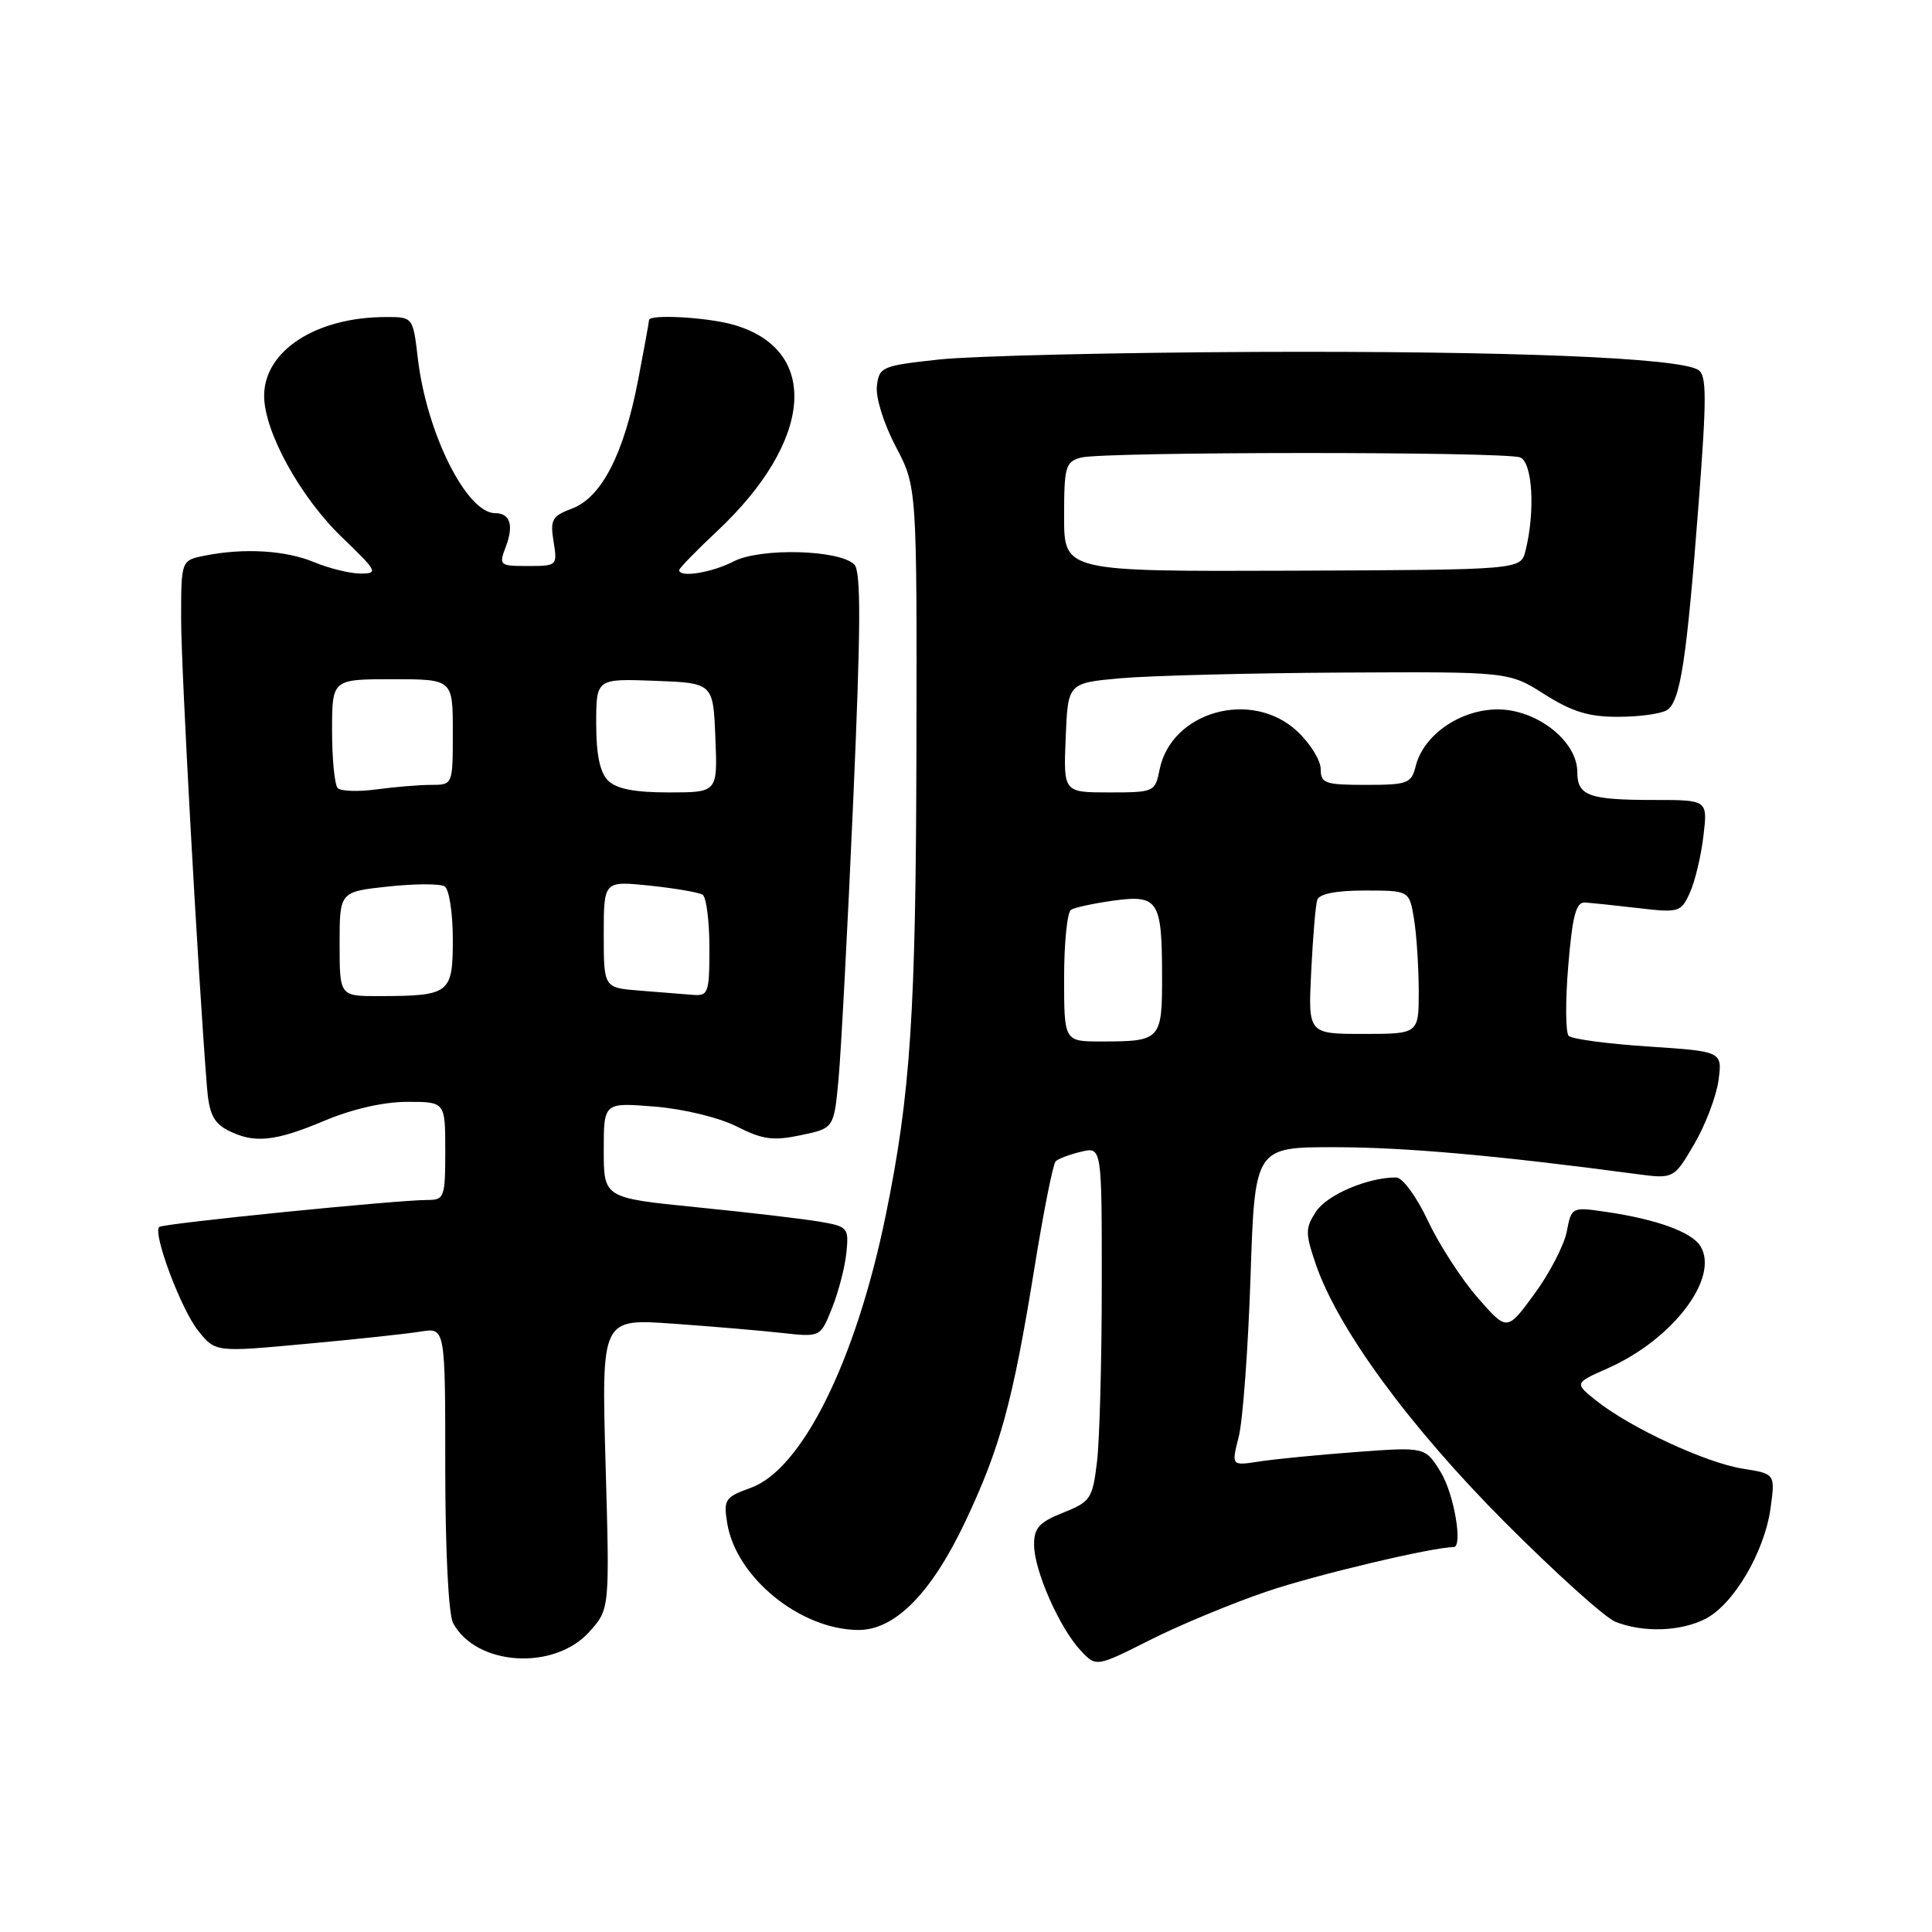 <?xml version="1.0" encoding="UTF-8" standalone="no"?>
<!DOCTYPE svg PUBLIC "-//W3C//DTD SVG 1.1//EN" "http://www.w3.org/Graphics/SVG/1.1/DTD/svg11.dtd" >
<svg xmlns="http://www.w3.org/2000/svg" xmlns:xlink="http://www.w3.org/1999/xlink" version="1.1" viewBox="0 0 256 256">
 <g >
 <path fill="currentColor"
d=" M 167.92 210.86 C 174.42 208.66 189.84 205.00 192.61 205.00 C 193.87 205.00 192.67 197.97 190.93 195.11 C 188.86 191.72 188.86 191.72 179.68 192.40 C 174.63 192.78 168.85 193.34 166.83 193.66 C 163.16 194.23 163.16 194.23 164.14 190.37 C 164.68 188.24 165.38 178.74 165.70 169.25 C 166.27 152.00 166.27 152.00 176.89 152.01 C 186.15 152.02 198.34 153.10 216.64 155.54 C 221.78 156.23 221.78 156.23 224.49 151.61 C 225.97 149.08 227.42 145.27 227.71 143.16 C 228.22 139.32 228.22 139.32 218.43 138.67 C 213.04 138.32 208.28 137.68 207.86 137.26 C 207.44 136.84 207.41 132.67 207.80 128.00 C 208.35 121.36 208.83 119.52 210.00 119.59 C 210.83 119.64 214.02 119.97 217.09 120.33 C 222.47 120.96 222.74 120.88 223.92 118.29 C 224.59 116.81 225.40 113.43 225.71 110.80 C 226.28 106.00 226.28 106.00 219.22 106.00 C 210.51 106.00 209.00 105.45 209.00 102.29 C 209.00 98.21 203.65 94.00 198.47 94.00 C 193.51 94.00 188.63 97.36 187.59 101.50 C 187.01 103.82 186.53 104.00 180.98 104.00 C 175.57 104.00 175.00 103.80 175.00 101.90 C 175.00 100.75 173.60 98.50 171.89 96.90 C 165.88 91.28 155.20 94.26 153.65 101.98 C 153.06 104.94 152.93 105.00 146.98 105.00 C 140.91 105.00 140.91 105.00 141.21 97.75 C 141.50 90.50 141.50 90.50 148.50 89.87 C 152.35 89.53 165.50 89.19 177.72 89.12 C 199.93 89.00 199.93 89.00 204.66 92.00 C 208.33 94.32 210.53 95.00 214.45 94.98 C 217.23 94.98 220.12 94.58 220.88 94.09 C 222.65 92.98 223.49 87.50 225.08 66.67 C 226.16 52.59 226.15 49.71 225.02 49.01 C 222.42 47.40 200.20 46.50 166.50 46.63 C 147.80 46.71 128.90 47.16 124.50 47.63 C 116.83 48.46 116.49 48.61 116.19 51.17 C 116.02 52.68 117.10 56.14 118.69 59.17 C 121.50 64.50 121.50 64.50 121.43 99.50 C 121.36 134.22 120.65 145.00 117.37 161.00 C 113.42 180.28 106.30 194.68 99.49 197.14 C 96.06 198.38 95.85 198.69 96.36 201.83 C 97.52 209.00 106.02 215.93 113.72 215.98 C 118.58 216.01 123.41 211.12 127.91 201.61 C 132.54 191.83 134.21 185.69 137.07 168.00 C 138.27 160.57 139.53 154.22 139.88 153.88 C 140.22 153.54 141.74 152.97 143.25 152.61 C 146.00 151.96 146.00 151.96 145.99 170.23 C 145.99 180.28 145.70 190.84 145.36 193.69 C 144.77 198.59 144.51 198.98 140.87 200.44 C 137.67 201.71 137.00 202.47 137.02 204.74 C 137.05 208.14 140.41 215.74 143.19 218.70 C 145.25 220.90 145.25 220.90 152.38 217.31 C 156.29 215.33 163.29 212.43 167.92 210.86 Z  M 78.11 216.20 C 80.79 213.21 80.79 213.21 80.24 193.96 C 79.70 174.72 79.70 174.72 89.10 175.39 C 94.27 175.75 100.80 176.31 103.60 176.62 C 108.71 177.19 108.71 177.19 110.25 173.32 C 111.10 171.20 111.96 167.90 112.15 166.00 C 112.49 162.66 112.36 162.51 108.50 161.86 C 106.30 161.49 98.99 160.63 92.25 159.96 C 80.00 158.73 80.00 158.73 80.00 152.40 C 80.00 146.08 80.00 146.08 86.75 146.63 C 90.59 146.94 95.27 148.08 97.61 149.26 C 101.04 151.00 102.44 151.19 106.11 150.42 C 110.50 149.50 110.50 149.50 111.11 143.00 C 111.44 139.42 112.32 122.88 113.05 106.24 C 114.07 83.06 114.10 75.70 113.20 74.80 C 111.23 72.83 100.76 72.56 97.21 74.39 C 94.31 75.89 90.00 76.58 90.00 75.54 C 90.00 75.29 92.24 72.99 94.97 70.43 C 107.82 58.41 108.76 46.25 97.07 43.00 C 93.53 42.02 86.00 41.62 86.00 42.41 C 86.00 42.64 85.35 46.20 84.56 50.32 C 82.69 60.10 79.72 65.90 75.83 67.37 C 73.15 68.38 72.88 68.85 73.35 71.75 C 73.87 74.95 73.82 75.00 69.96 75.00 C 66.17 75.00 66.08 74.92 67.03 72.42 C 68.10 69.60 67.59 68.00 65.62 68.00 C 61.83 68.00 56.54 57.42 55.37 47.52 C 54.72 42.00 54.72 42.00 51.11 42.01 C 41.87 42.02 35.00 46.48 35.00 52.45 C 35.00 57.20 39.80 65.91 45.37 71.25 C 50.00 75.70 50.15 76.00 47.78 76.00 C 46.38 76.00 43.63 75.32 41.65 74.50 C 37.87 72.92 32.33 72.58 27.12 73.63 C 24.00 74.25 24.00 74.25 24.00 82.03 C 24.00 88.57 26.20 128.55 27.42 144.00 C 27.69 147.52 28.29 148.77 30.13 149.74 C 33.62 151.55 36.38 151.29 43.00 148.50 C 46.68 146.95 50.85 146.00 53.97 146.00 C 59.00 146.00 59.00 146.00 59.00 152.50 C 59.00 158.63 58.87 159.00 56.69 159.00 C 52.56 159.00 21.55 162.12 21.09 162.58 C 20.22 163.45 24.01 173.54 26.27 176.34 C 28.55 179.18 28.55 179.18 40.53 178.07 C 47.11 177.47 53.96 176.73 55.75 176.44 C 59.00 175.91 59.00 175.91 59.00 194.52 C 59.00 205.32 59.43 213.94 60.03 215.05 C 63.08 220.76 73.45 221.42 78.11 216.20 Z  M 226.01 214.49 C 229.74 212.56 233.82 205.61 234.61 199.82 C 235.23 195.29 235.23 195.29 230.89 194.60 C 226.01 193.82 216.00 189.17 211.55 185.62 C 208.60 183.27 208.60 183.27 213.05 181.30 C 221.68 177.48 227.90 169.26 225.30 165.10 C 224.15 163.25 219.46 161.55 212.87 160.59 C 208.25 159.91 208.24 159.92 207.60 163.21 C 207.24 165.02 205.32 168.73 203.32 171.45 C 199.69 176.41 199.69 176.41 195.80 171.95 C 193.66 169.50 190.69 164.92 189.21 161.76 C 187.69 158.54 185.84 156.02 185.00 156.02 C 181.27 156.00 175.84 158.31 174.39 160.53 C 172.95 162.73 172.94 163.38 174.34 167.49 C 177.26 176.06 186.76 189.02 199.40 201.70 C 206.10 208.42 212.68 214.35 214.04 214.89 C 217.71 216.36 222.73 216.19 226.01 214.49 Z  M 141.00 129.56 C 141.00 124.92 141.41 120.86 141.92 120.55 C 142.42 120.24 144.94 119.70 147.52 119.34 C 153.46 118.53 153.96 119.29 153.98 129.14 C 154.00 137.83 153.85 138.00 145.92 138.00 C 141.00 138.00 141.00 138.00 141.00 129.56 Z  M 173.74 128.75 C 173.96 124.21 174.32 119.94 174.54 119.25 C 174.80 118.44 177.00 118.00 180.84 118.00 C 186.74 118.00 186.74 118.00 187.36 121.75 C 187.70 123.81 187.98 128.09 187.99 131.25 C 188.00 137.00 188.00 137.00 180.67 137.00 C 173.33 137.00 173.33 137.00 173.74 128.75 Z  M 141.00 68.48 C 141.00 61.81 141.18 61.19 143.25 60.63 C 146.20 59.84 199.36 59.82 201.42 60.61 C 203.07 61.24 203.45 67.79 202.13 73.00 C 201.50 75.50 201.50 75.50 171.25 75.62 C 141.00 75.73 141.00 75.73 141.00 68.48 Z  M 45.00 125.08 C 45.00 118.16 45.00 118.16 51.42 117.47 C 54.95 117.09 58.33 117.08 58.92 117.45 C 59.51 117.82 60.00 120.96 60.00 124.44 C 60.00 131.68 59.63 131.96 50.25 131.99 C 45.00 132.00 45.00 132.00 45.00 125.08 Z  M 84.75 131.26 C 80.00 130.89 80.00 130.89 80.00 123.80 C 80.00 116.72 80.00 116.72 86.09 117.35 C 89.43 117.70 92.58 118.24 93.09 118.55 C 93.59 118.86 94.00 122.02 94.00 125.56 C 94.00 131.63 93.87 131.99 91.75 131.82 C 90.51 131.72 87.36 131.47 84.75 131.26 Z  M 44.75 104.43 C 44.34 104.01 44.00 100.59 44.00 96.83 C 44.00 90.00 44.00 90.00 52.00 90.00 C 60.00 90.00 60.00 90.00 60.00 97.00 C 60.00 104.00 60.00 104.00 57.14 104.00 C 55.57 104.00 52.30 104.27 49.89 104.60 C 47.48 104.92 45.16 104.85 44.75 104.43 Z  M 80.57 103.43 C 79.49 102.35 79.00 99.98 79.00 95.89 C 79.00 89.92 79.00 89.92 86.75 90.21 C 94.50 90.50 94.50 90.50 94.79 97.75 C 95.09 105.00 95.09 105.00 88.62 105.00 C 84.06 105.00 81.68 104.53 80.57 103.43 Z "/>
</g>
</svg>